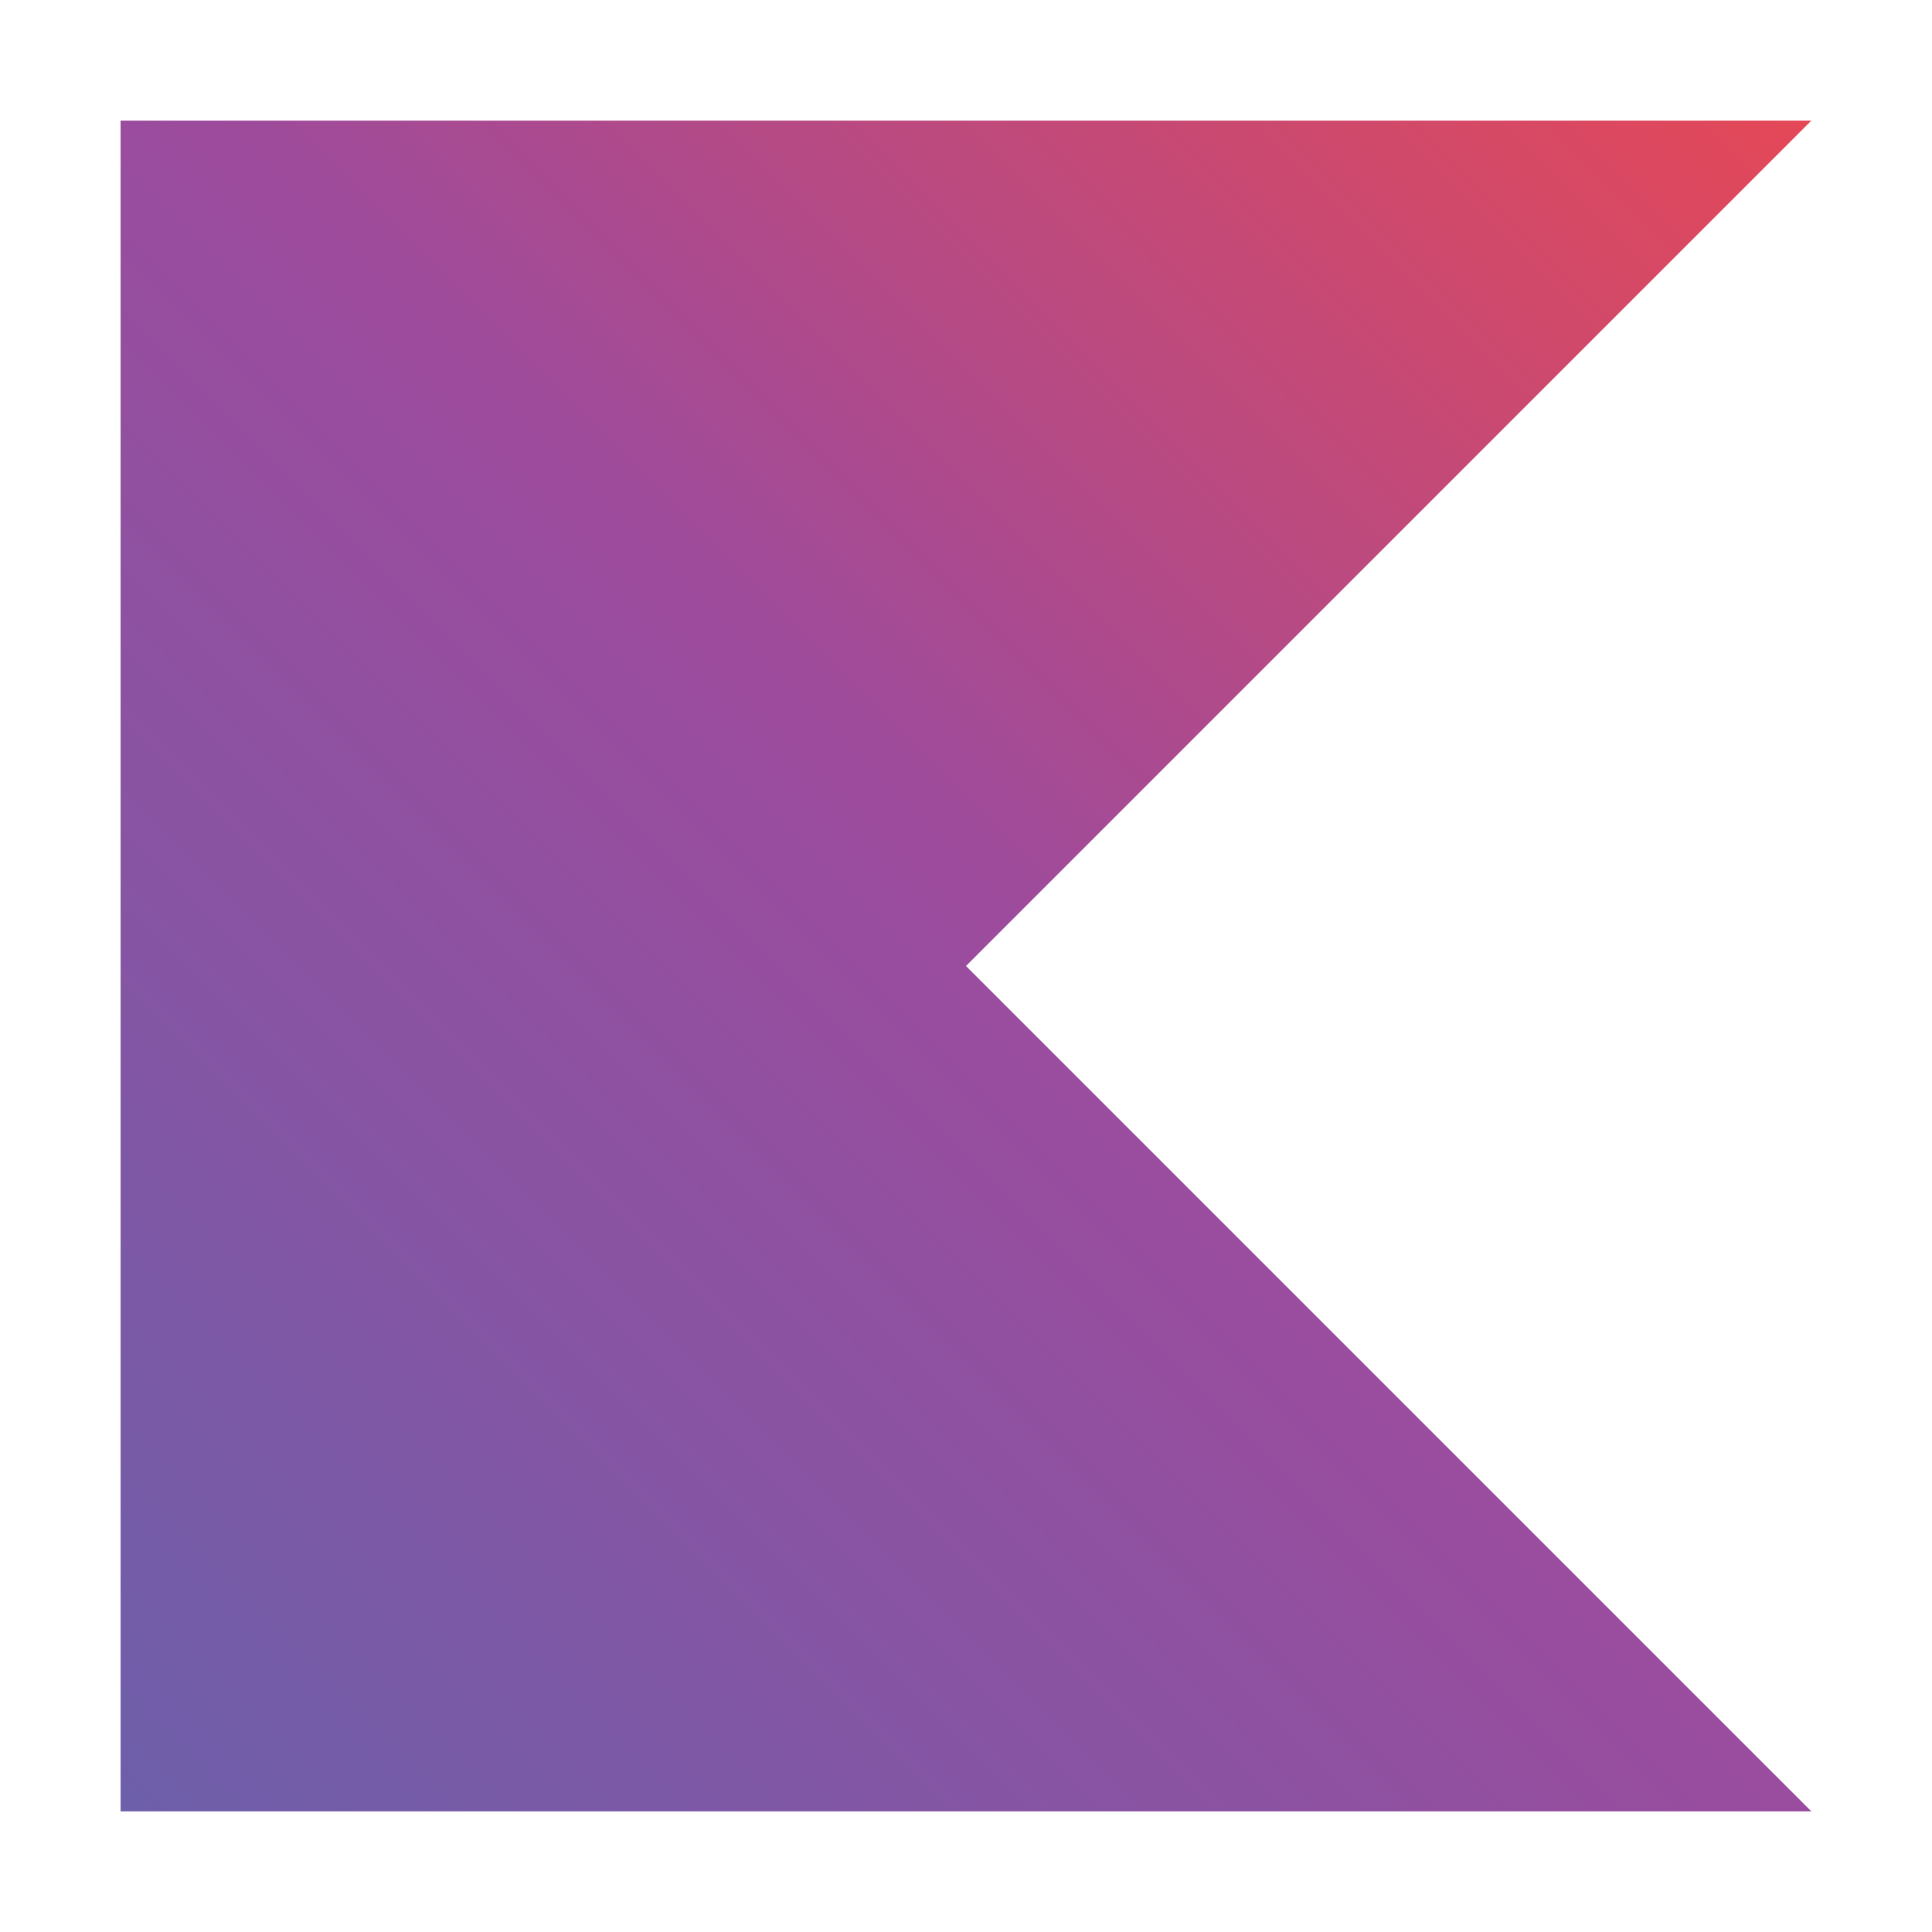 <svg width="62" height="62" fill="none" xmlns="http://www.w3.org/2000/svg"><path d="M58.13 58.13H3.87V3.87h54.26L31 31l27.13 27.13Z" fill="url(#a)"/><defs><linearGradient id="a" x1="58" y1="4" x2="3.76" y2="58.24" gradientUnits="userSpaceOnUse"><stop stop-color="#E44857"/><stop offset=".47" stop-color="#9D4B9D"/><stop offset="1" stop-color="#6D5FAA"/></linearGradient></defs></svg>